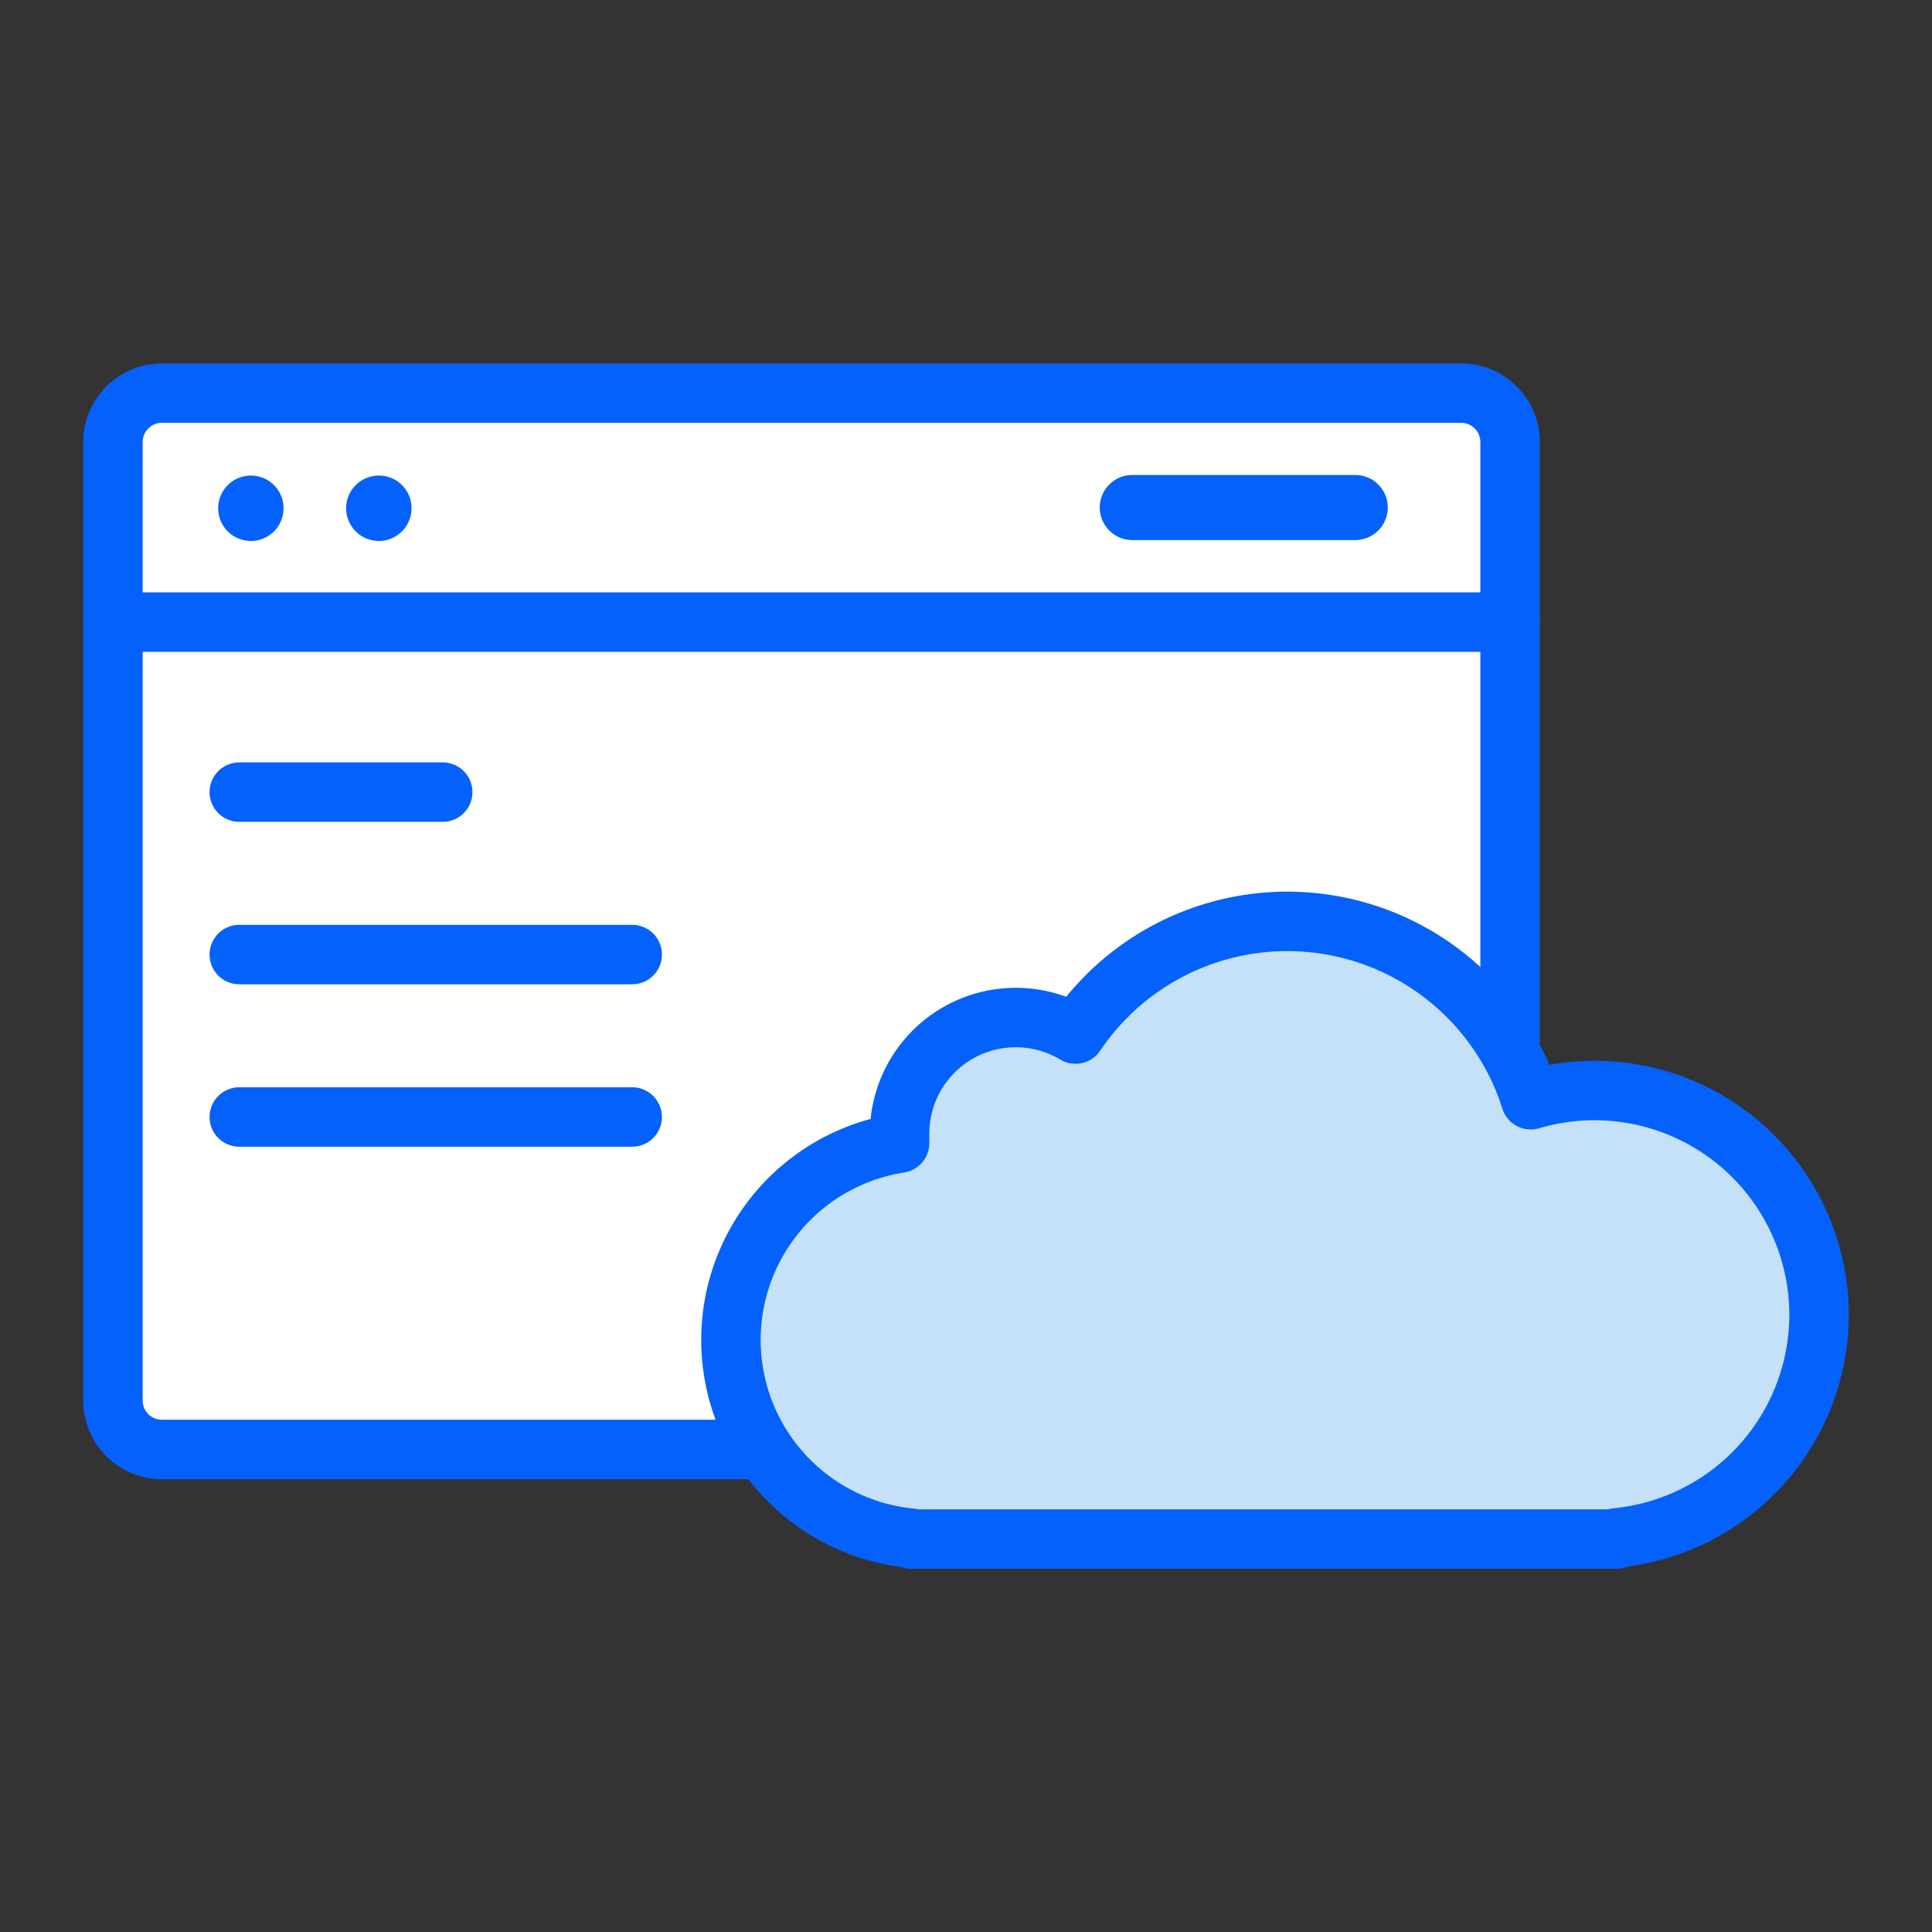<svg id="Layer_1" data-name="Layer 1" xmlns="http://www.w3.org/2000/svg" viewBox="0 0 130 130"><rect x="0" y="0" width="130" height="130" fill="#333333" stroke="none"/><defs><style>.cls-1,.cls-5{fill:none;}.cls-1{stroke:#fff;stroke-miterlimit:10;}.cls-2{fill:#fff;}.cls-2,.cls-5{stroke:#0561fc;stroke-linecap:round;stroke-linejoin:round;stroke-width:4px;}.cls-3{fill:#0561fc;}.cls-4{fill:#c5e1f9;}</style></defs><rect class="cls-1" x="-877.16" y="-115.35" width="1621.72" height="1131.85"/><path class="cls-2" d="M49.25,97.53H10.9a3.29,3.29,0,0,1-3.3-3.29V29.75a3.3,3.3,0,0,1,3.3-3.3H98.31a3.3,3.3,0,0,1,3.3,3.3V94.24a3.29,3.29,0,0,1-3.3,3.29h-51"/><line class="cls-2" x1="7.6" y1="41.86" x2="101.61" y2="41.86"/><path class="cls-3" d="M19.08,34.15A2.2,2.2,0,1,1,16.88,32,2.2,2.2,0,0,1,19.08,34.15Z"/><path class="cls-3" d="M27.69,34.15A2.2,2.2,0,1,1,25.5,32,2.19,2.19,0,0,1,27.69,34.15Z"/><path class="cls-3" d="M93.38,34.15a2.19,2.19,0,0,1-2.19,2.19h-15a2.19,2.19,0,1,1,0-4.38h15A2.19,2.19,0,0,1,93.38,34.15Z"/><line class="cls-2" x1="16.1" y1="53.3" x2="29.79" y2="53.3"/><line class="cls-2" x1="16.1" y1="64.23" x2="42.54" y2="64.23"/><line class="cls-2" x1="16.1" y1="75.16" x2="42.54" y2="75.16"/><path class="cls-4" d="M122.4,88.46A15.11,15.11,0,0,0,103,74a17.18,17.18,0,0,0-30.63-4.42,7.82,7.82,0,0,0-11.84,6.72c0,.21,0,.41,0,.62a13.4,13.4,0,0,0,.77,26.58v.06h47.45v-.08A15.1,15.1,0,0,0,122.4,88.46Z"/><path class="cls-5" d="M122.4,88.46A15.11,15.11,0,0,0,103,74a17.18,17.18,0,0,0-30.63-4.42,7.82,7.82,0,0,0-11.84,6.72c0,.21,0,.41,0,.62a13.4,13.4,0,0,0,.77,26.58v.06h47.45v-.08A15.1,15.1,0,0,0,122.4,88.46Z"/></svg>